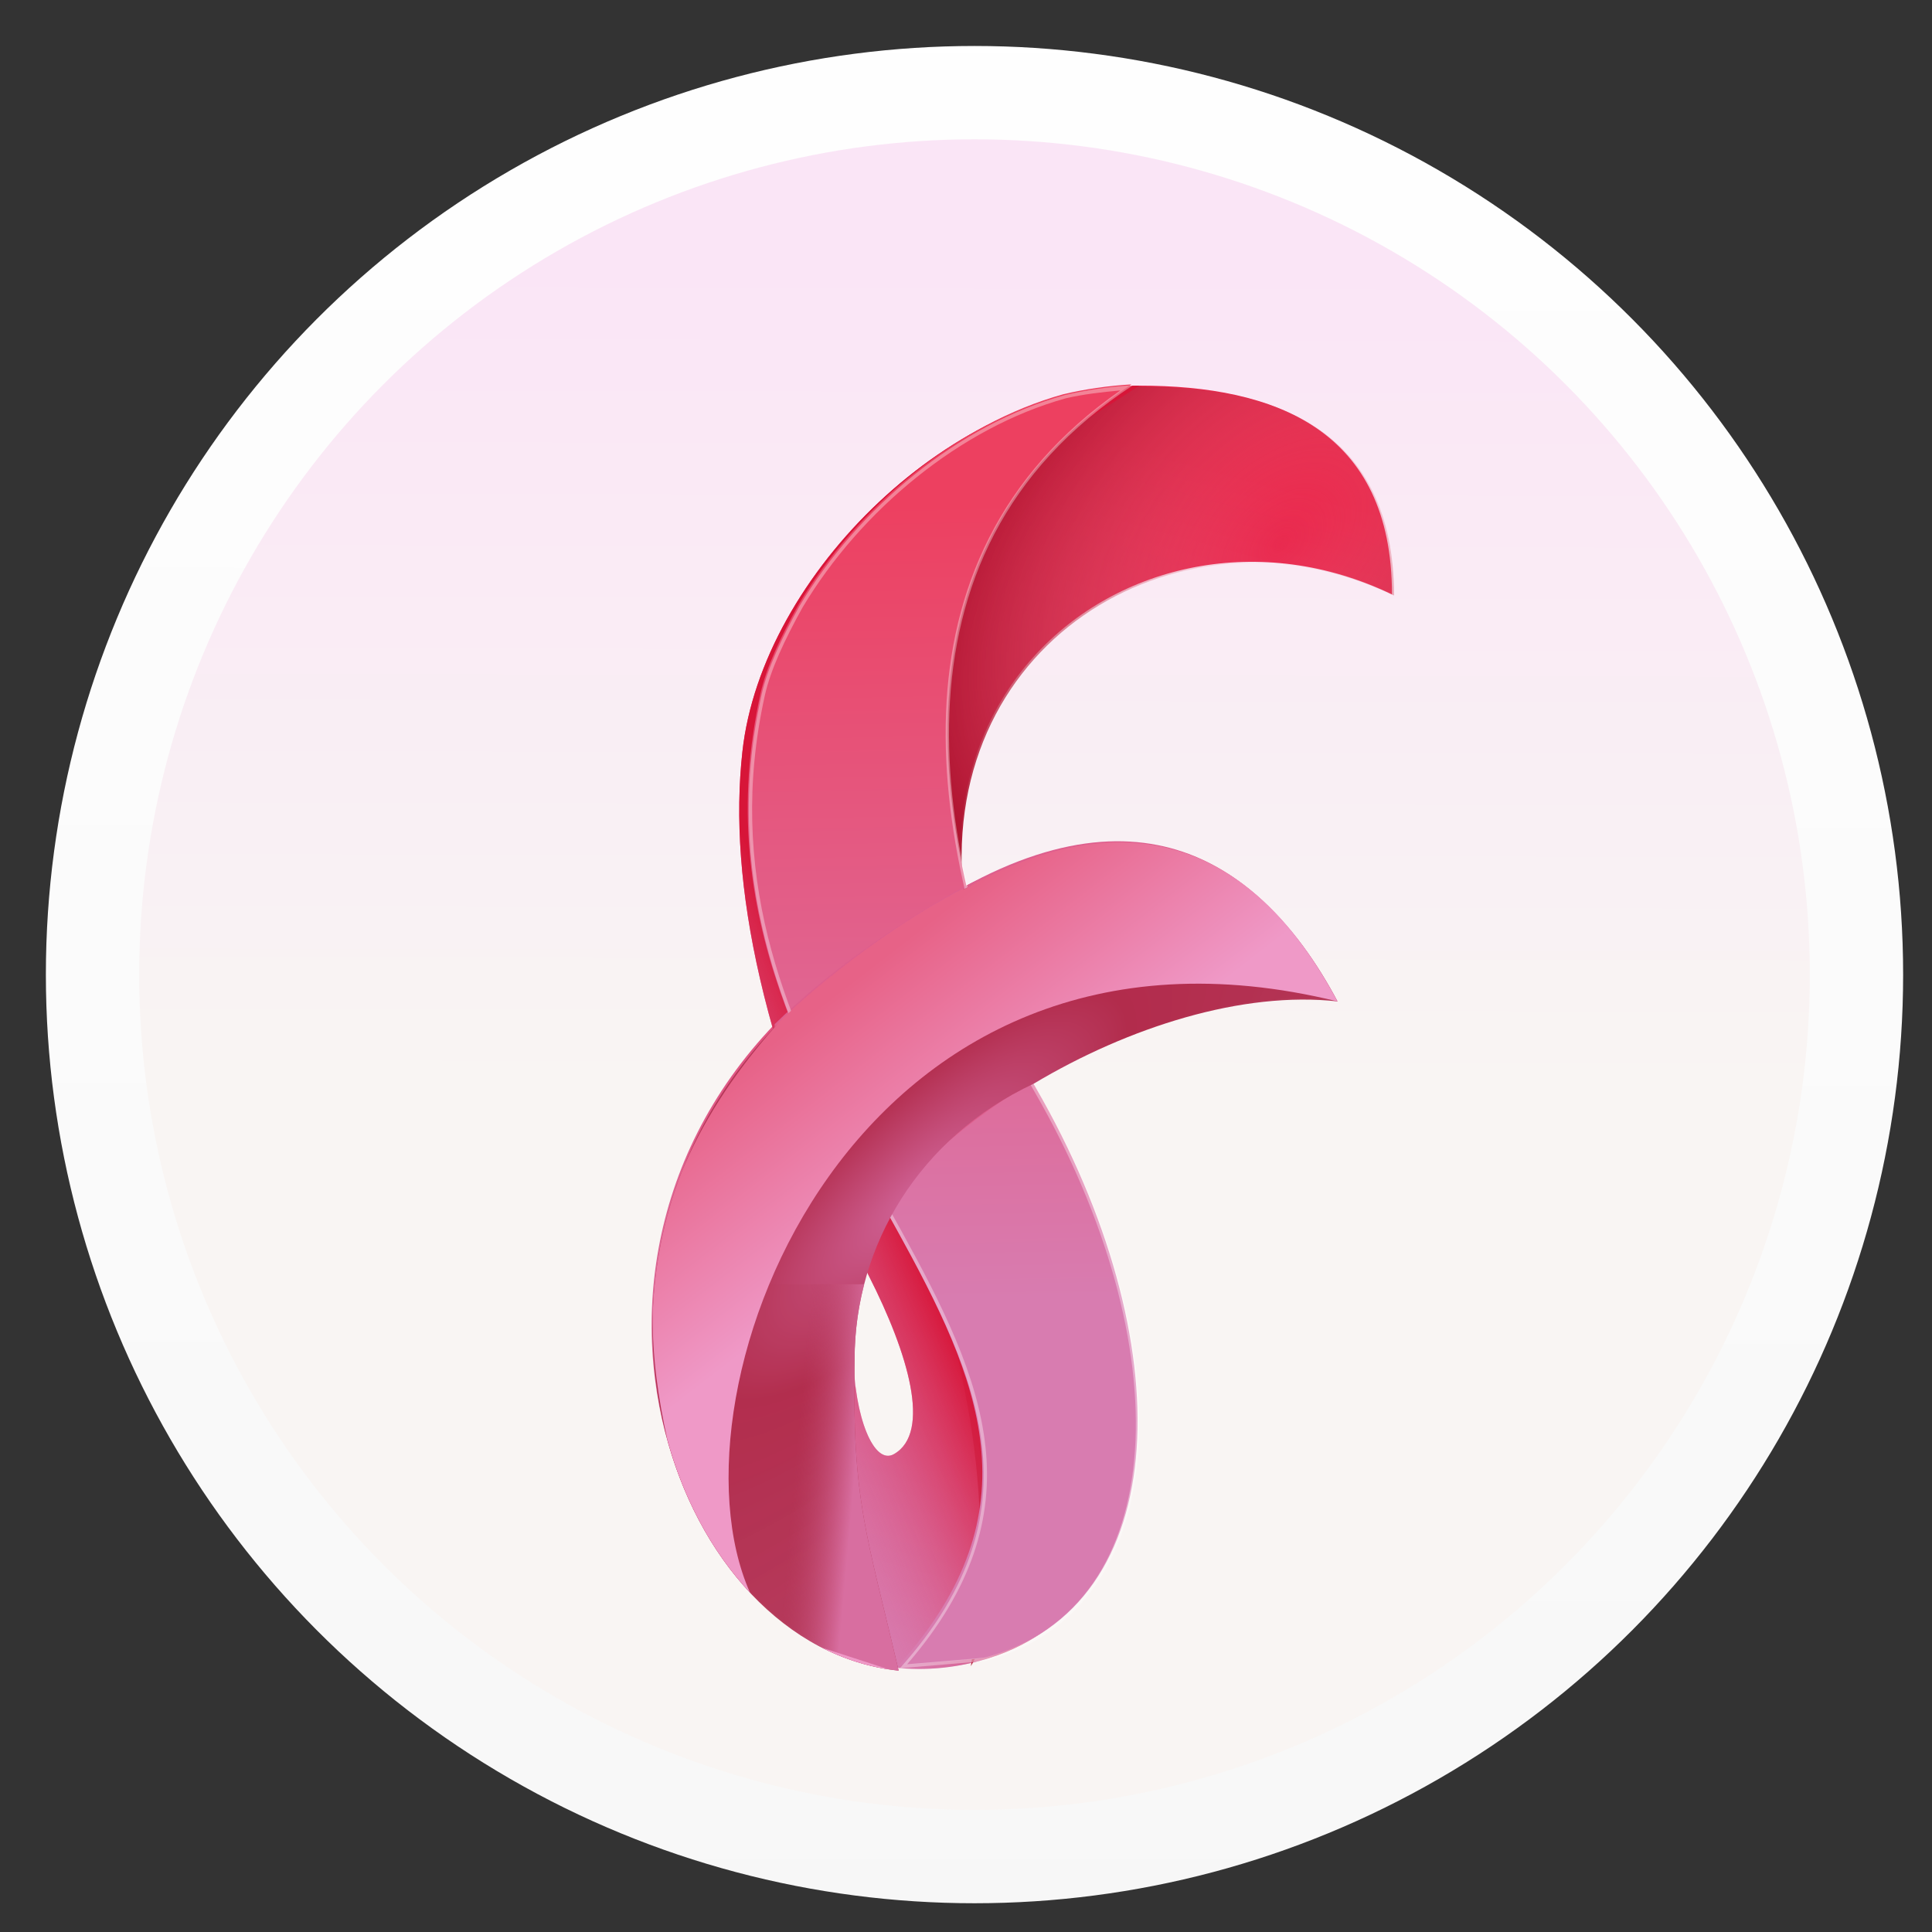 <?xml version="1.0" encoding="UTF-8" standalone="no"?>
<svg
   xmlns:dc="http://purl.org/dc/elements/1.1/"
   xmlns:cc="http://creativecommons.org/ns#"
   xmlns:rdf="http://www.w3.org/1999/02/22-rdf-syntax-ns#"
   xmlns:svg="http://www.w3.org/2000/svg"
   xmlns="http://www.w3.org/2000/svg"
   xmlns:xlink="http://www.w3.org/1999/xlink"
   xmlns:sodipodi="http://sodipodi.sourceforge.net/DTD/sodipodi-0.dtd"
   xmlns:inkscape="http://www.inkscape.org/namespaces/inkscape"
   sodipodi:docname="freetube.svg"
   inkscape:version="1.1-dev (1:0.92.0+devel+202004260039+9758c7a)"
   id="svg8"
   version="1.1"
   viewBox="0 0 16.933 16.933"
   height="64"
   width="64">
  <rect x="0" y="0" width="16.933" height="16.933" fill="#333333" stroke="none"/>
  <defs
     id="defs2">
    <linearGradient
       inkscape:collect="always"
       id="linearGradient930">
      <stop
         style="stop-color:#ed4060;stop-opacity:1"
         offset="0"
         id="stop926" />
      <stop
         style="stop-color:#d87cb0;stop-opacity:1"
         offset="1"
         id="stop928" />
    </linearGradient>
    <linearGradient
       id="linearGradient838"
       inkscape:collect="always">
      <stop
         id="stop834"
         offset="0"
         style="stop-color:#ffffff;stop-opacity:1" />
      <stop
         id="stop836"
         offset="1"
         style="stop-color:#f7f7f7;stop-opacity:1" />
    </linearGradient>
    <linearGradient
       id="linearGradient842"
       inkscape:collect="always">
      <stop
         id="stop838"
         offset="0"
         style="stop-color:#ffffff;stop-opacity:1" />
      <stop
         id="stop840"
         offset="1"
         style="stop-color:#e4e4e4;stop-opacity:1" />
    </linearGradient>
    <linearGradient
       id="linearGradient887"
       inkscape:collect="always">
      <stop
         id="stop883"
         offset="0"
         style="stop-color:#fae5f6;stop-opacity:1" />
      <stop
         id="stop885"
         offset="1"
         style="stop-color:#f9f5f3;stop-opacity:1" />
    </linearGradient>
    <linearGradient
       gradientUnits="userSpaceOnUse"
       y2="289.601"
       x2="9.609"
       y1="282.372"
       x1="9.623"
       id="linearGradient889"
       xlink:href="#linearGradient887"
       inkscape:collect="always" />
    <linearGradient
       gradientUnits="userSpaceOnUse"
       y2="296.546"
       x2="9.309"
       y1="280.907"
       x1="9.757"
       id="linearGradient844"
       xlink:href="#linearGradient842"
       inkscape:collect="always" />
    <linearGradient
       gradientUnits="userSpaceOnUse"
       y2="297.491"
       x2="8.6"
       y1="279.395"
       x1="8.624"
       id="linearGradient840"
       xlink:href="#linearGradient838"
       inkscape:collect="always" />
    <linearGradient
       id="linearGradient1151"
       inkscape:collect="always">
      <stop
         id="stop1145"
         offset="0"
         style="stop-color:#d86ea0;stop-opacity:1" />
      <stop
         id="stop1149"
         offset="1"
         style="stop-color:#b43657;stop-opacity:0.159" />
    </linearGradient>
    <linearGradient
       inkscape:collect="always"
       id="linearGradient999">
      <stop
         style="stop-color:#d06397;stop-opacity:1"
         offset="0"
         id="stop995" />
      <stop
         id="stop1139"
         offset="0.391"
         style="stop-color:#b22c4c;stop-opacity:0.999" />
      <stop
         style="stop-color:#b43657;stop-opacity:0.963"
         offset="1"
         id="stop997" />
    </linearGradient>
    <linearGradient
       id="linearGradient952"
       inkscape:collect="always">
      <stop
         id="stop948"
         offset="0"
         style="stop-color:#ef99c7;stop-opacity:1" />
      <stop
         id="stop950"
         offset="1"
         style="stop-color:#e76287;stop-opacity:1" />
    </linearGradient>
    <linearGradient
       inkscape:collect="always"
       id="linearGradient922">
      <stop
         style="stop-color:#d71538;stop-opacity:1"
         offset="0"
         id="stop918" />
      <stop
         style="stop-color:#d87cb0;stop-opacity:0"
         offset="1"
         id="stop920" />
    </linearGradient>
    <linearGradient
       id="linearGradient859"
       inkscape:collect="always">
      <stop
         id="stop855"
         offset="0"
         style="stop-color:#f16b83;stop-opacity:0" />
      <stop
         id="stop857"
         offset="1"
         style="stop-color:#ad112d;stop-opacity:0.941" />
    </linearGradient>
    <linearGradient
       id="linearGradient842-6"
       inkscape:collect="always">
      <stop
         id="stop838-7"
         offset="0"
         style="stop-color:#ea264a;stop-opacity:1" />
      <stop
         id="stop840-5"
         offset="1"
         style="stop-color:#d87cb0;stop-opacity:1" />
    </linearGradient>
    <linearGradient
       gradientUnits="userSpaceOnUse"
       y2="186.663"
       x2="83.019"
       y1="63.554"
       x1="116.352"
       id="linearGradient844-3"
       xlink:href="#linearGradient842-6"
       inkscape:collect="always" />
    <radialGradient
       gradientUnits="userSpaceOnUse"
       gradientTransform="matrix(-3.079,3.102,-1.972,-1.958,1012.471,25.787)"
       r="38.625"
       fy="78.338"
       fx="128.186"
       cy="78.338"
       cx="128.186"
       id="radialGradient863"
       xlink:href="#linearGradient859"
       inkscape:collect="always" />
    <linearGradient
       gradientTransform="matrix(0.265,0,0,0.265,0.512,-0.305)"
       gradientUnits="userSpaceOnUse"
       y2="568.871"
       x2="334.958"
       y1="255.468"
       x1="329.008"
       id="linearGradient881"
       xlink:href="#linearGradient930"
       inkscape:collect="always" />
    <linearGradient
       y2="174.188"
       x2="72.732"
       y1="165.298"
       x1="93.62"
       gradientUnits="userSpaceOnUse"
       id="linearGradient916"
       xlink:href="#linearGradient922"
       inkscape:collect="always" />
    <linearGradient
       gradientUnits="userSpaceOnUse"
       y2="435.487"
       x2="303.352"
       y1="506.462"
       x1="358.213"
       id="linearGradient954"
       xlink:href="#linearGradient952"
       inkscape:collect="always" />
    <radialGradient
       r="38.625"
       fy="133.845"
       fx="94.258"
       cy="133.845"
       cx="94.258"
       gradientTransform="matrix(1.689,1.754,-5.252,5.056,863.538,-315.558)"
       gradientUnits="userSpaceOnUse"
       id="radialGradient1137"
       xlink:href="#linearGradient999"
       inkscape:collect="always" />
    <linearGradient
       gradientUnits="userSpaceOnUse"
       y2="619.946"
       x2="273.2"
       y1="622.08"
       x1="296.89"
       id="linearGradient1143"
       xlink:href="#linearGradient1151"
       inkscape:collect="always" />
    <linearGradient
       y2="435.487"
       x2="303.352"
       y1="506.462"
       x1="358.213"
       gradientUnits="userSpaceOnUse"
       id="linearGradient924"
       xlink:href="#linearGradient952"
       inkscape:collect="always" />
  </defs>
  <sodipodi:namedview
     inkscape:window-maximized="1"
     inkscape:window-y="30"
     inkscape:window-x="0"
     inkscape:window-height="1024"
     inkscape:window-width="1920"
     units="px"
     showgrid="false"
     inkscape:current-layer="layer1"
     inkscape:document-units="mm"
     inkscape:cy="31.125954"
     inkscape:cx="33.284112"
     inkscape:zoom="2.8"
     inkscape:pageshadow="2"
     inkscape:pageopacity="0"
     borderopacity="1.0"
     bordercolor="#666666"
     pagecolor="#ffffff"
     id="base" />
  <g
     transform="translate(0,-280.067)"
     id="layer1"
     inkscape:groupmode="layer"
     inkscape:label="Layer 1">
    <circle
       r="7.73"
       cy="288.609"
       cx="8.541"
       id="path826"
       style="opacity:1;fill:url(#linearGradient889);fill-opacity:1;stroke:none;stroke-width:0.818;stroke-linecap:round;stroke-miterlimit:4;stroke-dasharray:none;stroke-dashoffset:0;stroke-opacity:1" />
    <path
       cx="8.541"
       cy="288.609"
       r="7.73"
       style="opacity:1;fill:none;fill-opacity:1;stroke:url(#linearGradient844);stroke-width:0.818;stroke-linecap:round;stroke-miterlimit:4;stroke-dasharray:none;stroke-dashoffset:0;stroke-opacity:1"
       id="circle872" />
    <circle
       style="opacity:1;fill:none;fill-opacity:1;stroke:url(#linearGradient840);stroke-width:0.818;stroke-linecap:round;stroke-miterlimit:4;stroke-dasharray:none;stroke-dashoffset:0;stroke-opacity:1"
       id="circle832"
       cx="8.541"
       cy="288.609"
       r="7.73" />
    <g
       transform="matrix(0.084,0,0,0.084,0.912,278.82)"
       id="layer1-6"
       inkscape:label="Layer 1">
      <path
         sodipodi:nodetypes="cccccsccscc"
         id="path832"
         d="m 128.495,119.144 c -13.958,-1.55 -31.847,6.578 -42.522,16.721 -11.888,10.523 -7.72,33.161 -3.537,30.689 3.888,-2.245 1.513,-10.43 -2.651,-18.609 C 68.666,124.741 65.087,106.926 66.607,93.257 68.641,74.738 88.774,55.082 108.033,55.082 c 14.161,0 26.348,4.598 26.348,21.779 -27.257,-13.083 -59.939,13.226 -37.661,51.812 15.226,26.372 14.571,54.095 -5.326,59.457 C 62.953,195.796 42.809,149.993 69.965,121.713 105.397,89.554 121.248,105.499 128.495,119.144 Z"
         style="fill:url(#linearGradient844-3);fill-opacity:1;stroke:none;stroke-width:0.265px;stroke-linecap:butt;stroke-linejoin:miter;stroke-opacity:1" />
      <path
         transform="scale(0.265)"
         sodipodi:nodetypes="scccccscccccccccccccccccccccccccccccccccccccccccccccsccccccc"
         d="m 408.312,208.186 c -10.635,0 -21.339,1.595 -31.891,4.521 8.437,-1.971 17.359,-3.304 26.801,-3.861 -122.81,75.249 -104.049,183.021 -55.956,276.779 -51.387,41.177 -61.857,-82.281 -9.026,-79.28 C 329.22,307.097 425.168,250.79 507.896,290.5 c 0,-64.939 -46.063,-82.314 -99.584,-82.314 z m -31.895,4.523 c -1.278,0.354 -2.553,0.73 -3.826,1.123 1.273,-0.393 2.548,-0.769 3.826,-1.123 z m -4.002,1.176 c -1.268,0.393 -2.533,0.805 -3.795,1.236 1.262,-0.431 2.527,-0.843 3.795,-1.236 z m -3.832,1.248 c -5.189,1.774 -10.324,3.864 -15.383,6.238 5.058,-2.374 10.195,-4.464 15.383,-6.238 z m -15.383,6.238 c -1.26,0.591 -2.514,1.2 -3.764,1.826 1.25,-0.626 2.504,-1.235 3.764,-1.826 z m -3.801,1.844 c -1.232,0.618 -2.458,1.252 -3.68,1.902 1.221,-0.65 2.448,-1.285 3.68,-1.902 z m -3.764,1.949 c -6.209,3.313 -12.274,7.045 -18.143,11.141 5.868,-4.096 11.933,-7.828 18.143,-11.141 z m -18.143,11.141 c -1.148,0.802 -2.289,1.616 -3.422,2.445 1.133,-0.829 2.274,-1.644 3.422,-2.445 z m -3.562,2.547 c -5.762,4.224 -11.316,8.796 -16.613,13.658 5.297,-4.862 10.851,-9.434 16.613,-13.658 z m -16.709,13.746 c -1.047,0.962 -2.083,1.934 -3.109,2.918 1.026,-0.984 2.063,-1.956 3.109,-2.918 z m -3.109,2.918 c -1.044,1.002 -2.078,2.013 -3.1,3.037 1.022,-1.024 2.056,-2.036 3.1,-3.037 z m -3.1,3.037 c -4.07,4.076 -7.959,8.323 -11.643,12.713 3.683,-4.39 7.573,-8.637 11.643,-12.713 z m -11.77,12.867 c -0.883,1.055 -1.754,2.117 -2.613,3.188 0.859,-1.071 1.73,-2.133 2.613,-3.188 z m -2.689,3.283 c -4.476,5.587 -8.616,11.382 -12.369,17.332 3.753,-5.949 7.894,-11.746 12.369,-17.332 z m -12.369,17.332 c -0.753,1.193 -1.49,2.392 -2.211,3.598 0.721,-1.205 1.458,-2.405 2.211,-3.598 z m -2.211,3.598 c -10.886,18.193 -18.126,37.674 -20.23,56.836 113.088,157.407 113.51,319.138 89.553,359.586 28.145,-180.165 -113.246,-284.073 -84.34,-381.389 2.965,-9.982 7.893,-22.212 15.018,-35.033 z m 69.322,416.422 c 0.685,-0.153 1.371,-0.311 2.059,-0.48 -0.688,0.167 -1.373,0.327 -2.059,0.48 z m 5.97,-226.43 c -13.58,4.709 0.493,-0.292 0,0 0.492,-0.292 -3.891,2.312 0,0 z"
         style="fill:url(#radialGradient863);fill-opacity:1;stroke:none;stroke-width:1px;stroke-linecap:butt;stroke-linejoin:miter;stroke-opacity:1"
         id="path853" />
      <path
         style="fill:url(#linearGradient916);fill-opacity:1;stroke:none;stroke-width:0.265px;stroke-linecap:butt;stroke-linejoin:miter;stroke-opacity:1"
         d="m 69.965,121.713 c 35.432,-32.159 51.283,-16.214 58.53,-2.569 -13.958,-1.55 -31.847,6.578 -42.522,16.721 m -7.567,23.647 c 0.606,4.855 2.317,8.055 4.03,7.042 3.888,-2.245 1.513,-10.43 -2.651,-18.609 C 68.666,124.741 65.087,106.926 66.607,93.257 68.641,74.738 88.774,55.082 108.033,55.082 56.699,87.887 70.192,83.47 96.72,128.674 c 15.226,26.372 14.571,54.095 -5.326,59.457 -15.191,4.094 -36.521,-6.924 -32.529,-22.661 z"
         id="path914"
         sodipodi:nodetypes="cccccccccscc" />
      <path
         id="path1122"
         d="m 107.198,54.952 c -2.498,0.148 -4.859,0.5 -7.091,1.022 -11.086,3.074 -21.531,11.74 -27.635,21.941 -1.885,3.392 -3.377,6.579 -3.973,9.269 -10.332,46.608 43.526,68.976 14.395,101.444 0.363,-0.081 8.647,-0.704 9.013,-0.802 19.897,-5.362 20.552,-33.085 5.326,-59.457 -0.127,-0.22 -0.25,-0.439 -0.374,-0.658 C 86.605,104.107 80.206,72.581 107.198,54.952 Z"
         style="color:#000000;fill:url(#linearGradient881);stroke-width:0.265px" />
      <path
         style="fill:#de5e8d;fill-opacity:1;stroke:none;stroke-width:0.265px;stroke-linecap:butt;stroke-linejoin:miter;stroke-opacity:1"
         d="m 69.965,121.713 c 5.502,-5.401 12.127,-10.09 19.6,-14.243 21.686,-12.051 33.184,0.856 38.93,11.674 -10.08,-1.12 -22.21,2.808 -32.192,8.897 -3.841,2.343 -7.364,5.005 -10.33,7.823 -3.405,3.014 -5.492,7.021 -6.64,11.147 -3.365,-7.952 -9.212,-10.988 -9.368,-25.299 z"
         id="path897"
         sodipodi:nodetypes="cscsccc" />
      <path
         sodipodi:nodetypes="sccccccccsccc"
         transform="scale(0.265)"
         d="m 400.783,387.738 c -17.822,-0.248 -38.732,5.242 -62.543,18.606 -0.012,-0.131 -0.022,-0.26 -0.033,-0.391 -37.352,19.464 -68.817,48.328 -73.773,54.066 -17.66,19.942 -29.458,39.065 -36.988,57.434 -7.178,18.402 -10.797,37.298 -11.404,55.764 -0.259,17.263 2.227,33.795 5.758,49.674 6.373,23.412 17.665,44.305 32.518,60.186 C 218.785,603.048 295.585,403.658 485.65,450.309 470.243,421.3 444.152,388.342 400.783,387.738 Z M 282.766,704.814 c 8.225,4.185 17.001,7.088 26.207,8.49 z"
         style="fill:url(#linearGradient924);fill-opacity:1;stroke:none;stroke-width:1px;stroke-linecap:butt;stroke-linejoin:miter;stroke-opacity:1"
         id="path940" />
      <path
         sodipodi:nodetypes="ccccssccscccsccccscccscscssssccccc"
         transform="scale(0.265)"
         d="m 405.156,207.691 c -9.441,0.557 -18.364,1.89 -26.801,3.861 -41.9,11.62 -81.377,44.372 -104.447,82.926 -7.124,12.821 -12.764,24.866 -15.018,35.033 -15.744,71.021 7.947,127.151 34.619,176.894 4.864,9.072 9.828,17.932 14.669,26.63 34.457,61.909 62.734,115.672 5.116,179.888 1.372,-0.307 32.684,-2.661 34.066,-3.033 75.201,-20.267 77.676,-125.044 20.129,-224.719 -0.48,-0.831 -0.946,-1.66 -1.412,-2.488 -38.753,-89.21 -62.939,-208.36 39.078,-274.992 z m -4.992,2.051 c -47.984,33.306 -66.841,78.833 -68.658,126.932 -1.873,49.584 13.937,101.827 33.359,146.537 l 0.029,0.059 0.029,0.059 c 0.466,0.828 0.933,1.664 1.418,2.504 28.669,49.656 42.345,100.565 39.545,141.385 -2.8,40.82 -21.82,71.407 -58.871,81.393 0.132,-0.034 -0.125,0.022 -0.414,0.059 -0.289,0.034 -0.692,0.083 -1.182,0.133 -0.98,0.099 -2.316,0.225 -3.889,0.363 -3.145,0.277 -7.231,0.615 -11.316,0.951 -4.086,0.336 -8.17,0.668 -11.324,0.938 -1.09,0.093 -1.879,0.169 -2.709,0.244 25.903,-29.922 33.828,-57.928 30.885,-85.424 -3.026,-28.274 -17.029,-55.981 -33.166,-85.254 -6.537,-11.859 -13.427,-23.971 -20.096,-36.474 -26.256,-49.225 -49.101,-104.519 -33.623,-174.344 2.198,-9.917 7.773,-21.885 14.859,-34.643 l 0.016,-0.016 c 0.004,-0.007 0.004,-0.014 0.008,-0.021 22.895,-38.242 62.147,-70.769 103.611,-82.279 6.762,-1.579 14.075,-2.419 21.488,-3.1 z"
         style="color:#000000;fill:#ffffff;fill-opacity:0.351;stroke-width:2.646"
         id="path1132" />
      <path
         transform="scale(0.265)"
         sodipodi:nodetypes="scccccs"
         d="m 401.176,388.936 c -33.732,-0.47 -78.154,17.908 -136.742,71.084 -91.886,95.687 -40.491,244.453 48.414,253.785 -12.743,-54.551 -18.343,-66.621 -17.335,-122.703 0.038,-44.59 25.378,-87.284 70.566,-108.419 37.324,-22.291 82.177,-36.529 119.572,-32.375 -15.407,-29.008 -41.105,-60.769 -84.475,-61.373 z"
         style="fill:url(#radialGradient1137);fill-opacity:1;stroke:none;stroke-width:1px;stroke-linecap:butt;stroke-linejoin:miter;stroke-opacity:1"
         id="path991" />
      <path
         transform="scale(0.265)"
         d="m 216.812,561.676 c -7.588,74.836 35.526,145.778 96.035,152.129 -12.743,-54.551 -18.344,-66.621 -17.336,-122.703 0.009,-9.978 1.294,-19.858 3.775,-29.426 z"
         style="fill:url(#linearGradient1143);fill-opacity:1;stroke:none;stroke-width:1px;stroke-linecap:butt;stroke-linejoin:miter;stroke-opacity:1"
         id="path1141" />
      <path
         id="path1031"
         style="fill:url(#linearGradient954);fill-opacity:1;stroke:none;stroke-width:1px;stroke-linecap:butt;stroke-linejoin:miter;stroke-opacity:1"
         d="m 400.783,387.738 c -17.822,-0.248 -38.732,5.242 -62.543,18.606 -0.012,-0.131 -0.022,-0.26 -0.033,-0.391 -37.352,19.464 -68.817,48.328 -73.773,54.066 -17.66,19.942 -29.458,39.065 -36.988,57.434 -7.178,18.402 -10.797,37.298 -11.404,55.764 -0.259,17.263 2.227,33.795 5.758,49.674 6.373,23.412 17.665,44.305 32.518,60.186 C 218.785,603.048 295.585,403.658 485.65,450.309 470.243,421.3 444.152,388.342 400.783,387.738 Z M 282.766,704.814 c 8.225,4.185 17.001,7.088 26.207,8.49 z"
         transform="scale(0.265)"
         sodipodi:nodetypes="sccccccccsccc" />
    </g>
  </g>
</svg>
